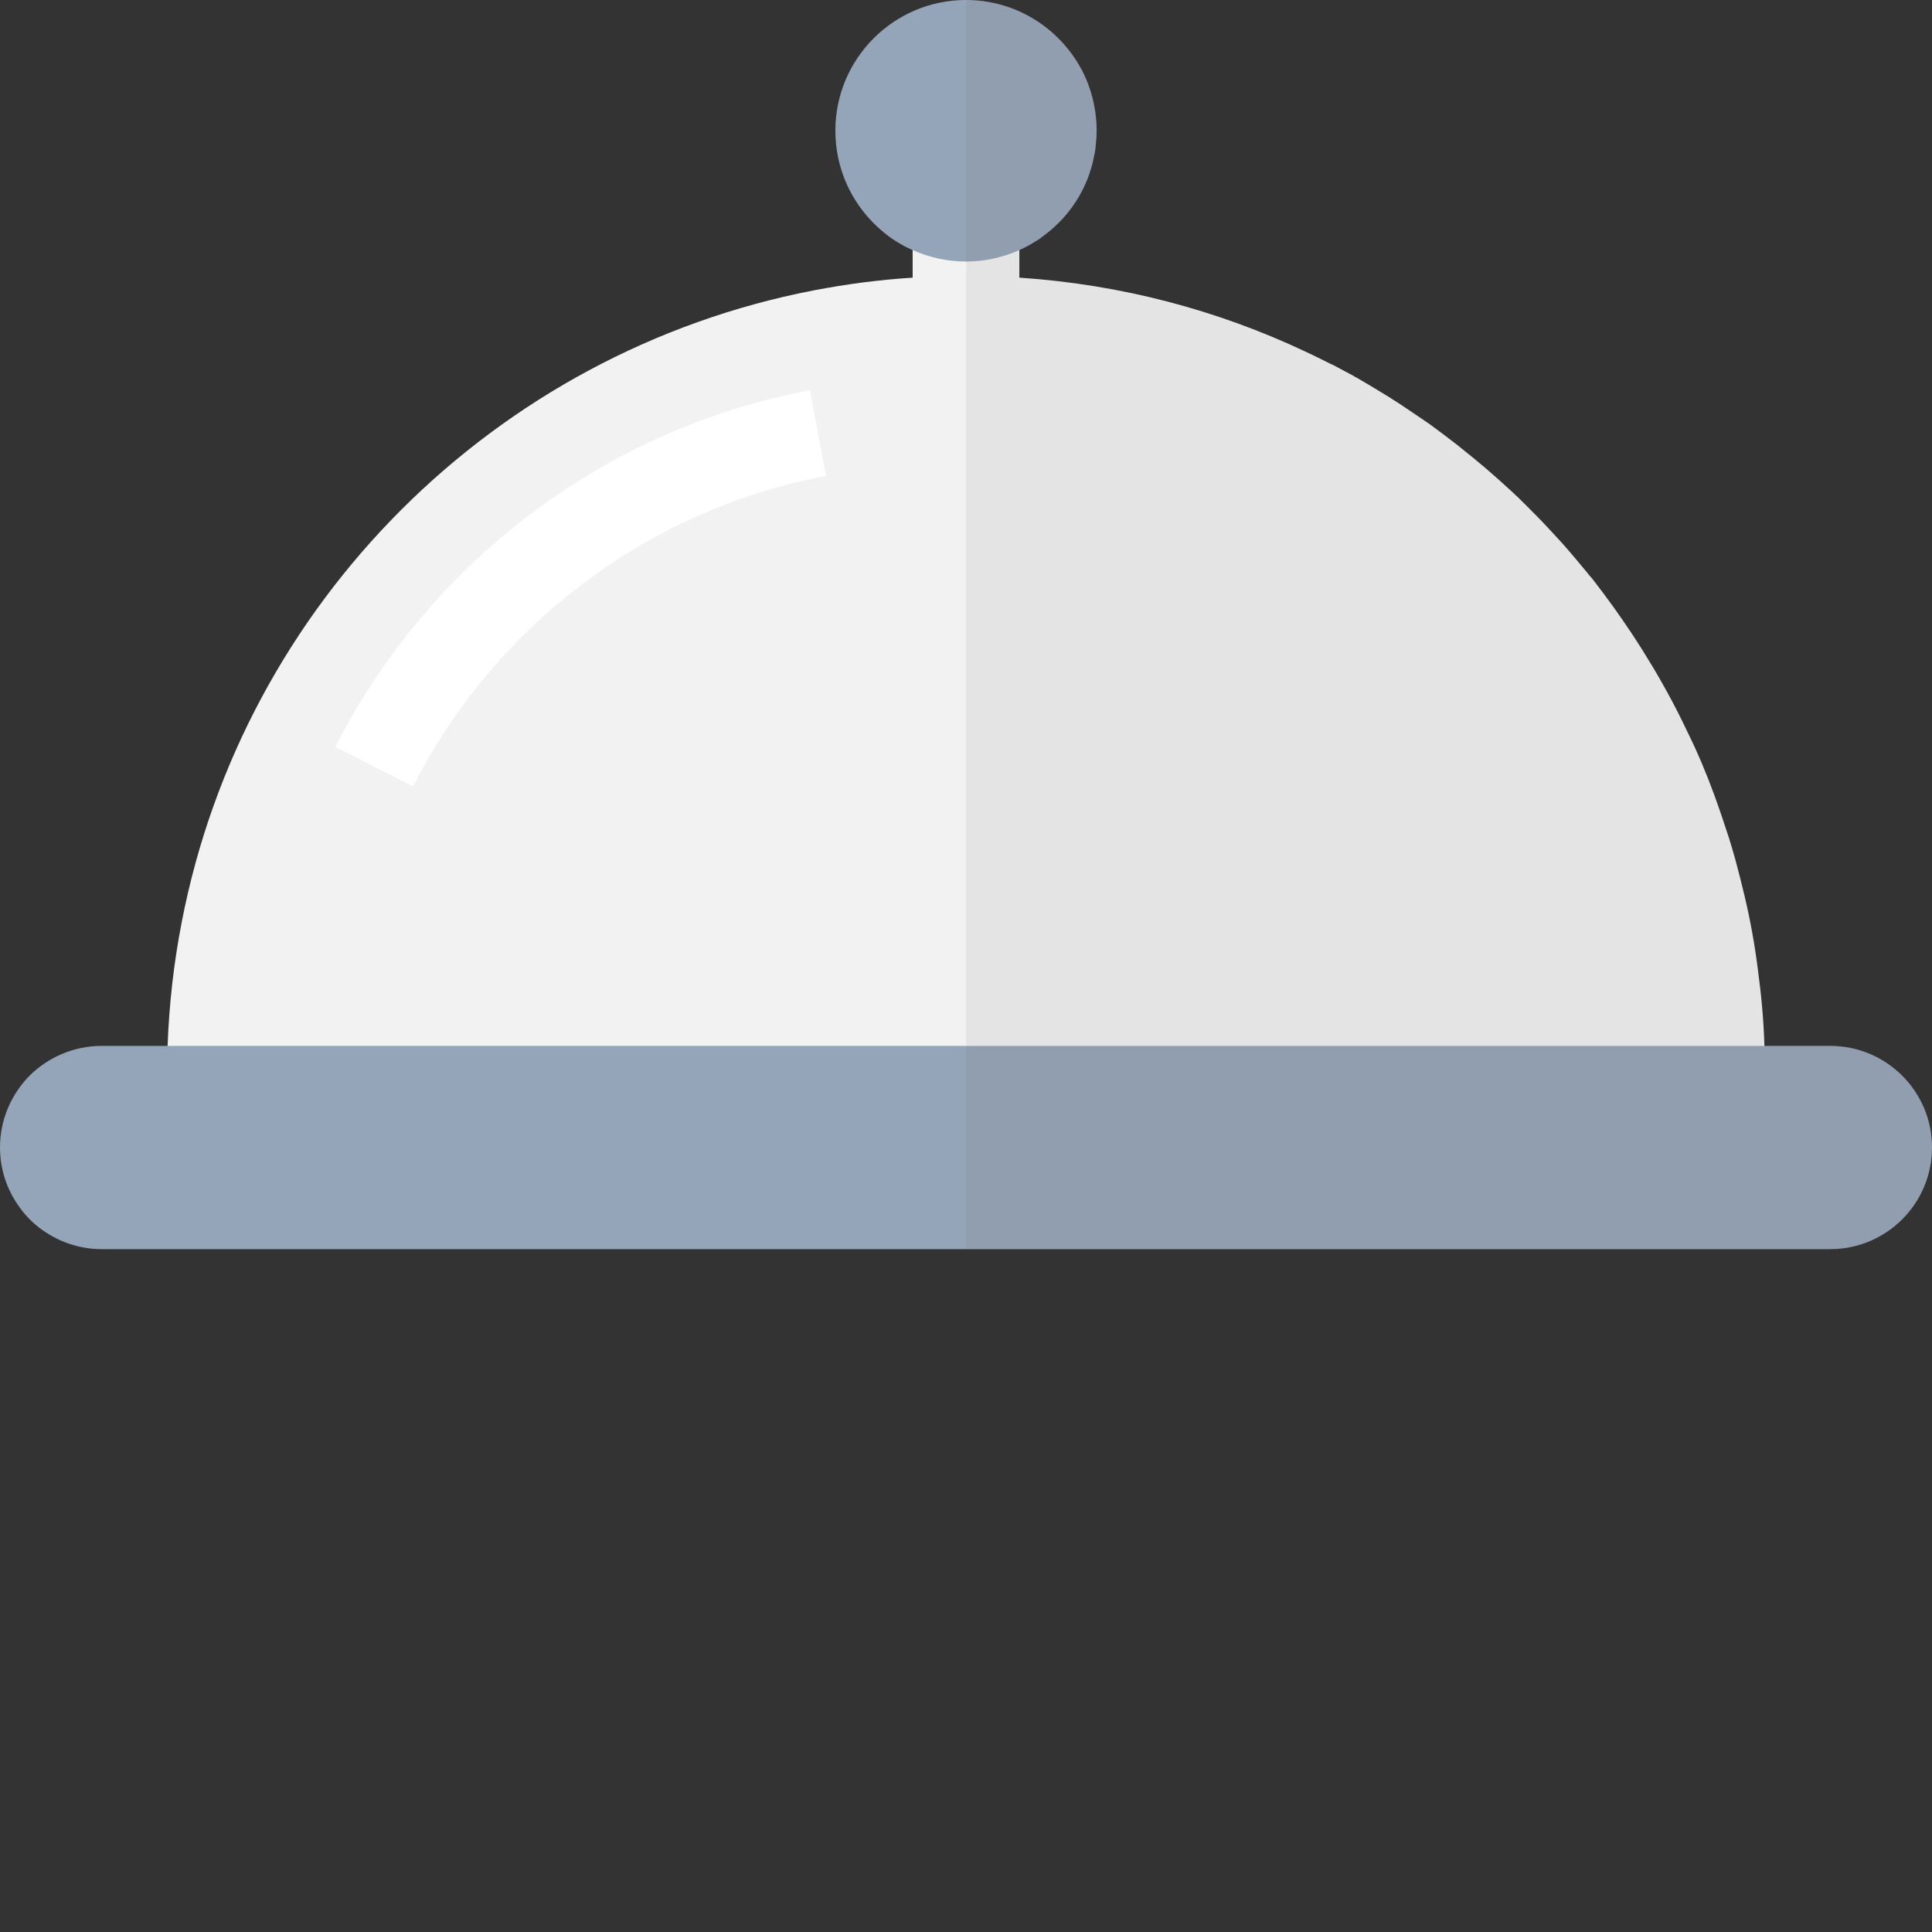 <?xml version="1.0" encoding="iso-8859-1"?>

<!DOCTYPE svg PUBLIC "-//W3C//DTD SVG 1.1//EN" "http://www.w3.org/Graphics/SVG/1.1/DTD/svg11.dtd">
<!-- Uploaded to: SVG Repo, www.svgrepo.com, Generator: SVG Repo Mixer Tools -->
<svg version="1.1" id="_x34_" xmlns="http://www.w3.org/2000/svg" xmlns:xlink="http://www.w3.org/1999/xlink" 
	 viewBox="0 0 512 512"  xml:space="preserve">
<rect x="0" y="0" width="512" height="512" fill="#333333" stroke="none"/>
<g>
	<path style="fill:#F2F2F2;" d="M467.725,284.826H44.275c0-2.552,0.071-5.105,0.138-7.651c0.415-11.173,1.657-22.07,3.725-32.691
		c16.278-84.55,82.967-151.171,167.446-167.517c8.621-1.657,17.383-2.829,26.28-3.381c4.688-0.343,9.375-0.485,14.137-0.485
		c4.761,0,9.449,0.141,14.137,0.485c26.967,1.792,52.552,8.621,75.794,19.586c2.21,1.037,4.344,2.068,6.486,3.172
		c0.478,0.209,0.963,0.418,1.448,0.694c1.65,0.896,3.24,1.724,4.897,2.62c0.135,0.134,0.276,0.209,0.478,0.276
		c1.933,1.105,3.792,2.203,5.725,3.381c2.068,1.239,4.068,2.478,6.068,3.792c2.694,1.791,5.314,3.583,7.934,5.374
		c2.552,1.866,5.105,3.799,7.583,5.724c0.141,0.142,0.276,0.277,0.417,0.35c2.344,1.859,4.688,3.792,6.964,5.718
		c2.411,2.075,4.761,4.21,7.105,6.351c0.343,0.344,0.687,0.687,1.03,0.964c1.933,1.933,3.866,3.792,5.725,5.725
		c2.209,2.276,4.343,4.62,6.486,6.963c2.135,2.411,4.135,4.829,6.135,7.24c0.277,0.343,0.552,0.694,0.829,1.037
		c0.485,0.485,0.895,1.03,1.313,1.583c1.65,2.142,3.307,4.351,4.897,6.553c3.448,4.829,6.754,9.726,9.792,14.83
		c1.583,2.552,3.03,5.105,4.479,7.725c1.933,3.516,3.724,7.031,5.448,10.688c2.694,5.449,5.038,11.032,7.105,16.689
		c1.381,3.792,2.687,7.658,3.933,11.517c0.62,1.932,1.172,3.933,1.724,5.859c0.828,3.105,1.65,6.276,2.411,9.523
		c1.515,6.412,2.688,12.891,3.516,19.511c0.896,6.628,1.522,13.315,1.724,20.144C467.657,279.721,467.725,282.273,467.725,284.826z"
		/>
	<g>
		<path style="fill:#FFFFFF;" d="M109.455,208.398c21.441-42.161,61.651-73.296,109.462-82.287l-4.283-22.697
			C159.597,113.8,113.503,149.501,88.87,197.925L109.455,208.398z"/>
	</g>
	<path style="fill:#95A5B9;" d="M512,304.067c0,14.898-12.069,26.967-26.966,26.967H26.966c-5.792,0-11.173-1.859-15.587-4.964
		c-2.482-1.724-4.62-3.866-6.344-6.344C1.862,315.307,0,309.933,0,304.067c0-7.381,3.034-14.137,7.863-19.032
		c4.897-4.829,11.655-7.86,19.103-7.86h458.068C499.931,277.174,512,289.243,512,304.067z"/>
	<rect x="241.863" y="61.584" style="fill:#F2F2F2;" width="28.273" height="16.689"/>
	<path style="fill:#95A5B9;" d="M290.617,34.617c0,1.179-0.067,2.418-0.202,3.523c-0.067,1.239-0.276,2.411-0.552,3.583
		c-0.209,1.037-0.418,2.068-0.761,3.037c0,0.068,0,0.135-0.068,0.202c-0.276,0.97-0.619,2.001-1.037,2.97
		c-1.582,3.792-3.792,7.24-6.546,10.203l-1.246,1.246c-1.172,1.172-2.479,2.276-3.927,3.306c-0.552,0.486-1.179,0.896-1.798,1.239
		c-1.374,0.903-2.829,1.657-4.344,2.351c-4.344,1.925-9.099,3.03-14.137,3.03c-5.038,0-9.792-1.105-14.137-3.03
		c-3.516-1.523-6.688-3.657-9.382-6.21c-6.829-6.345-11.099-15.376-11.099-25.452C221.383,15.517,236.9,0,256,0
		c13.032,0,24.414,7.24,30.348,17.928c0,0.075,0.068,0.141,0.135,0.209C289.102,23.033,290.617,28.691,290.617,34.617z"/>
	<g style="opacity:0.09;">
		<path style="fill:#595758;" d="M512,304.067c0,14.898-12.069,26.967-26.966,26.967H256V0c13.032,0,24.414,7.24,30.348,17.928
			c0,0.075,0.068,0.141,0.135,0.209c2.62,4.896,4.135,10.554,4.135,16.48c0,1.179-0.067,2.418-0.202,3.523
			c-0.067,1.239-0.276,2.411-0.552,3.583c-0.209,1.037-0.418,2.068-0.761,3.037c0,0.068,0,0.135-0.068,0.202
			c-0.276,0.97-0.619,2.001-1.037,2.97c-1.582,3.792-3.792,7.24-6.546,10.203l-1.246,1.246c-1.172,1.172-2.479,2.276-3.927,3.306
			c-0.552,0.486-1.179,0.896-1.798,1.239c-1.374,0.903-2.829,1.657-4.344,2.351v7.374c26.967,1.798,52.485,8.621,75.794,19.518
			c8.688,4.068,17.1,8.762,25.101,13.935c2.694,1.791,5.314,3.583,7.934,5.374c2.552,1.866,5.105,3.799,7.583,5.724
			c0.141,0.142,0.276,0.277,0.417,0.35c2.344,1.859,4.688,3.792,6.964,5.718c2.411,2.075,4.761,4.21,7.105,6.351
			c0.343,0.344,0.687,0.687,1.03,0.964c1.933,1.933,3.866,3.792,5.725,5.725c2.209,2.276,4.343,4.62,6.486,6.963
			c2.135,2.411,4.135,4.829,6.135,7.24c0.552,0.694,1.172,1.448,1.657,2.142c7.381,9.24,13.928,19.167,19.652,29.586
			c7.657,13.995,13.793,29.034,18.211,44.754c0.828,3.105,1.65,6.276,2.411,9.523c1.448,6.412,2.62,12.891,3.516,19.511
			c0.828,6.628,1.381,13.315,1.657,20.144h17.518C499.931,277.174,512,289.243,512,304.067z"/>
	</g>
</g>
</svg>